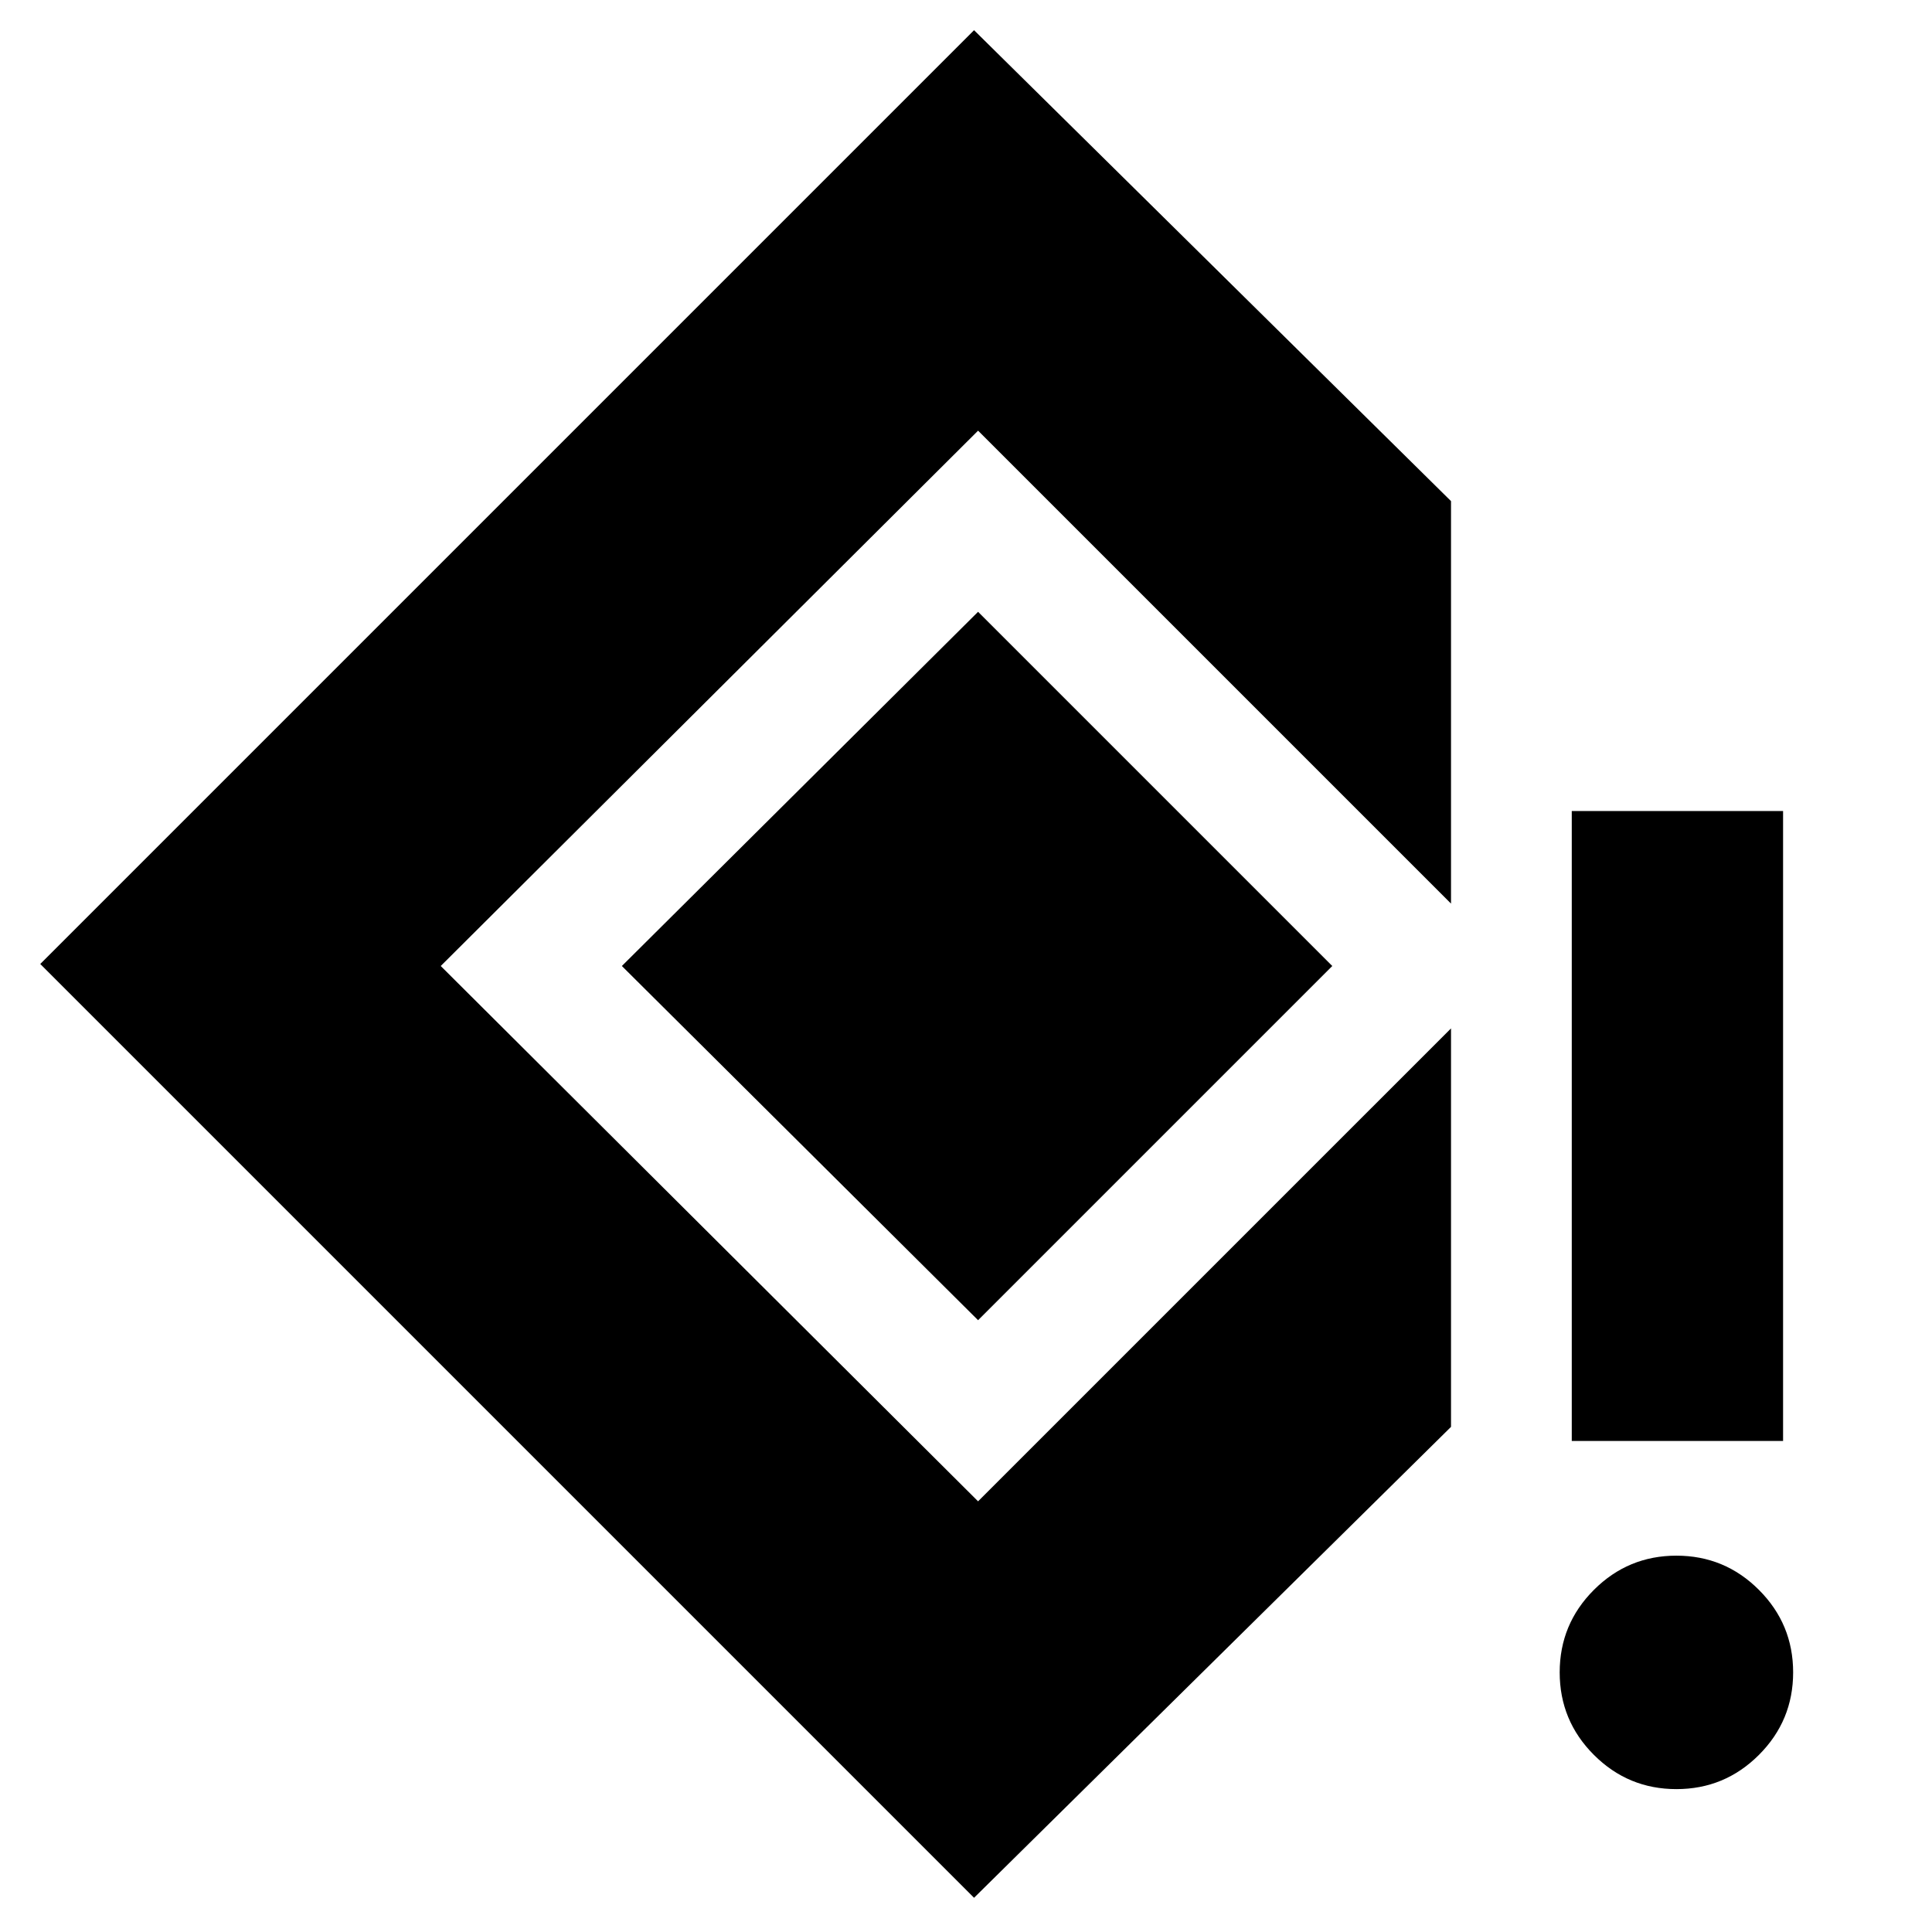 <svg xmlns="http://www.w3.org/2000/svg" height="24" width="24"><path d="M19.525 17.9V10.075H22.15V17.9ZM20.825 22.225Q20.225 22.225 19.8 21.8Q19.375 21.375 19.375 20.775Q19.375 20.175 19.8 19.75Q20.225 19.325 20.825 19.325Q21.425 19.325 21.85 19.75Q22.275 20.175 22.275 20.775Q22.275 21.375 21.85 21.8Q21.425 22.225 20.825 22.225ZM12.1 23.575 0.5 11.975 12.1 0.375 18.025 6.225V11.225L12.15 5.35L5.475 12L12.15 18.65L18.025 12.775V17.725ZM12.15 16.4 7.725 12 12.15 7.6 16.55 12Z"/></svg>